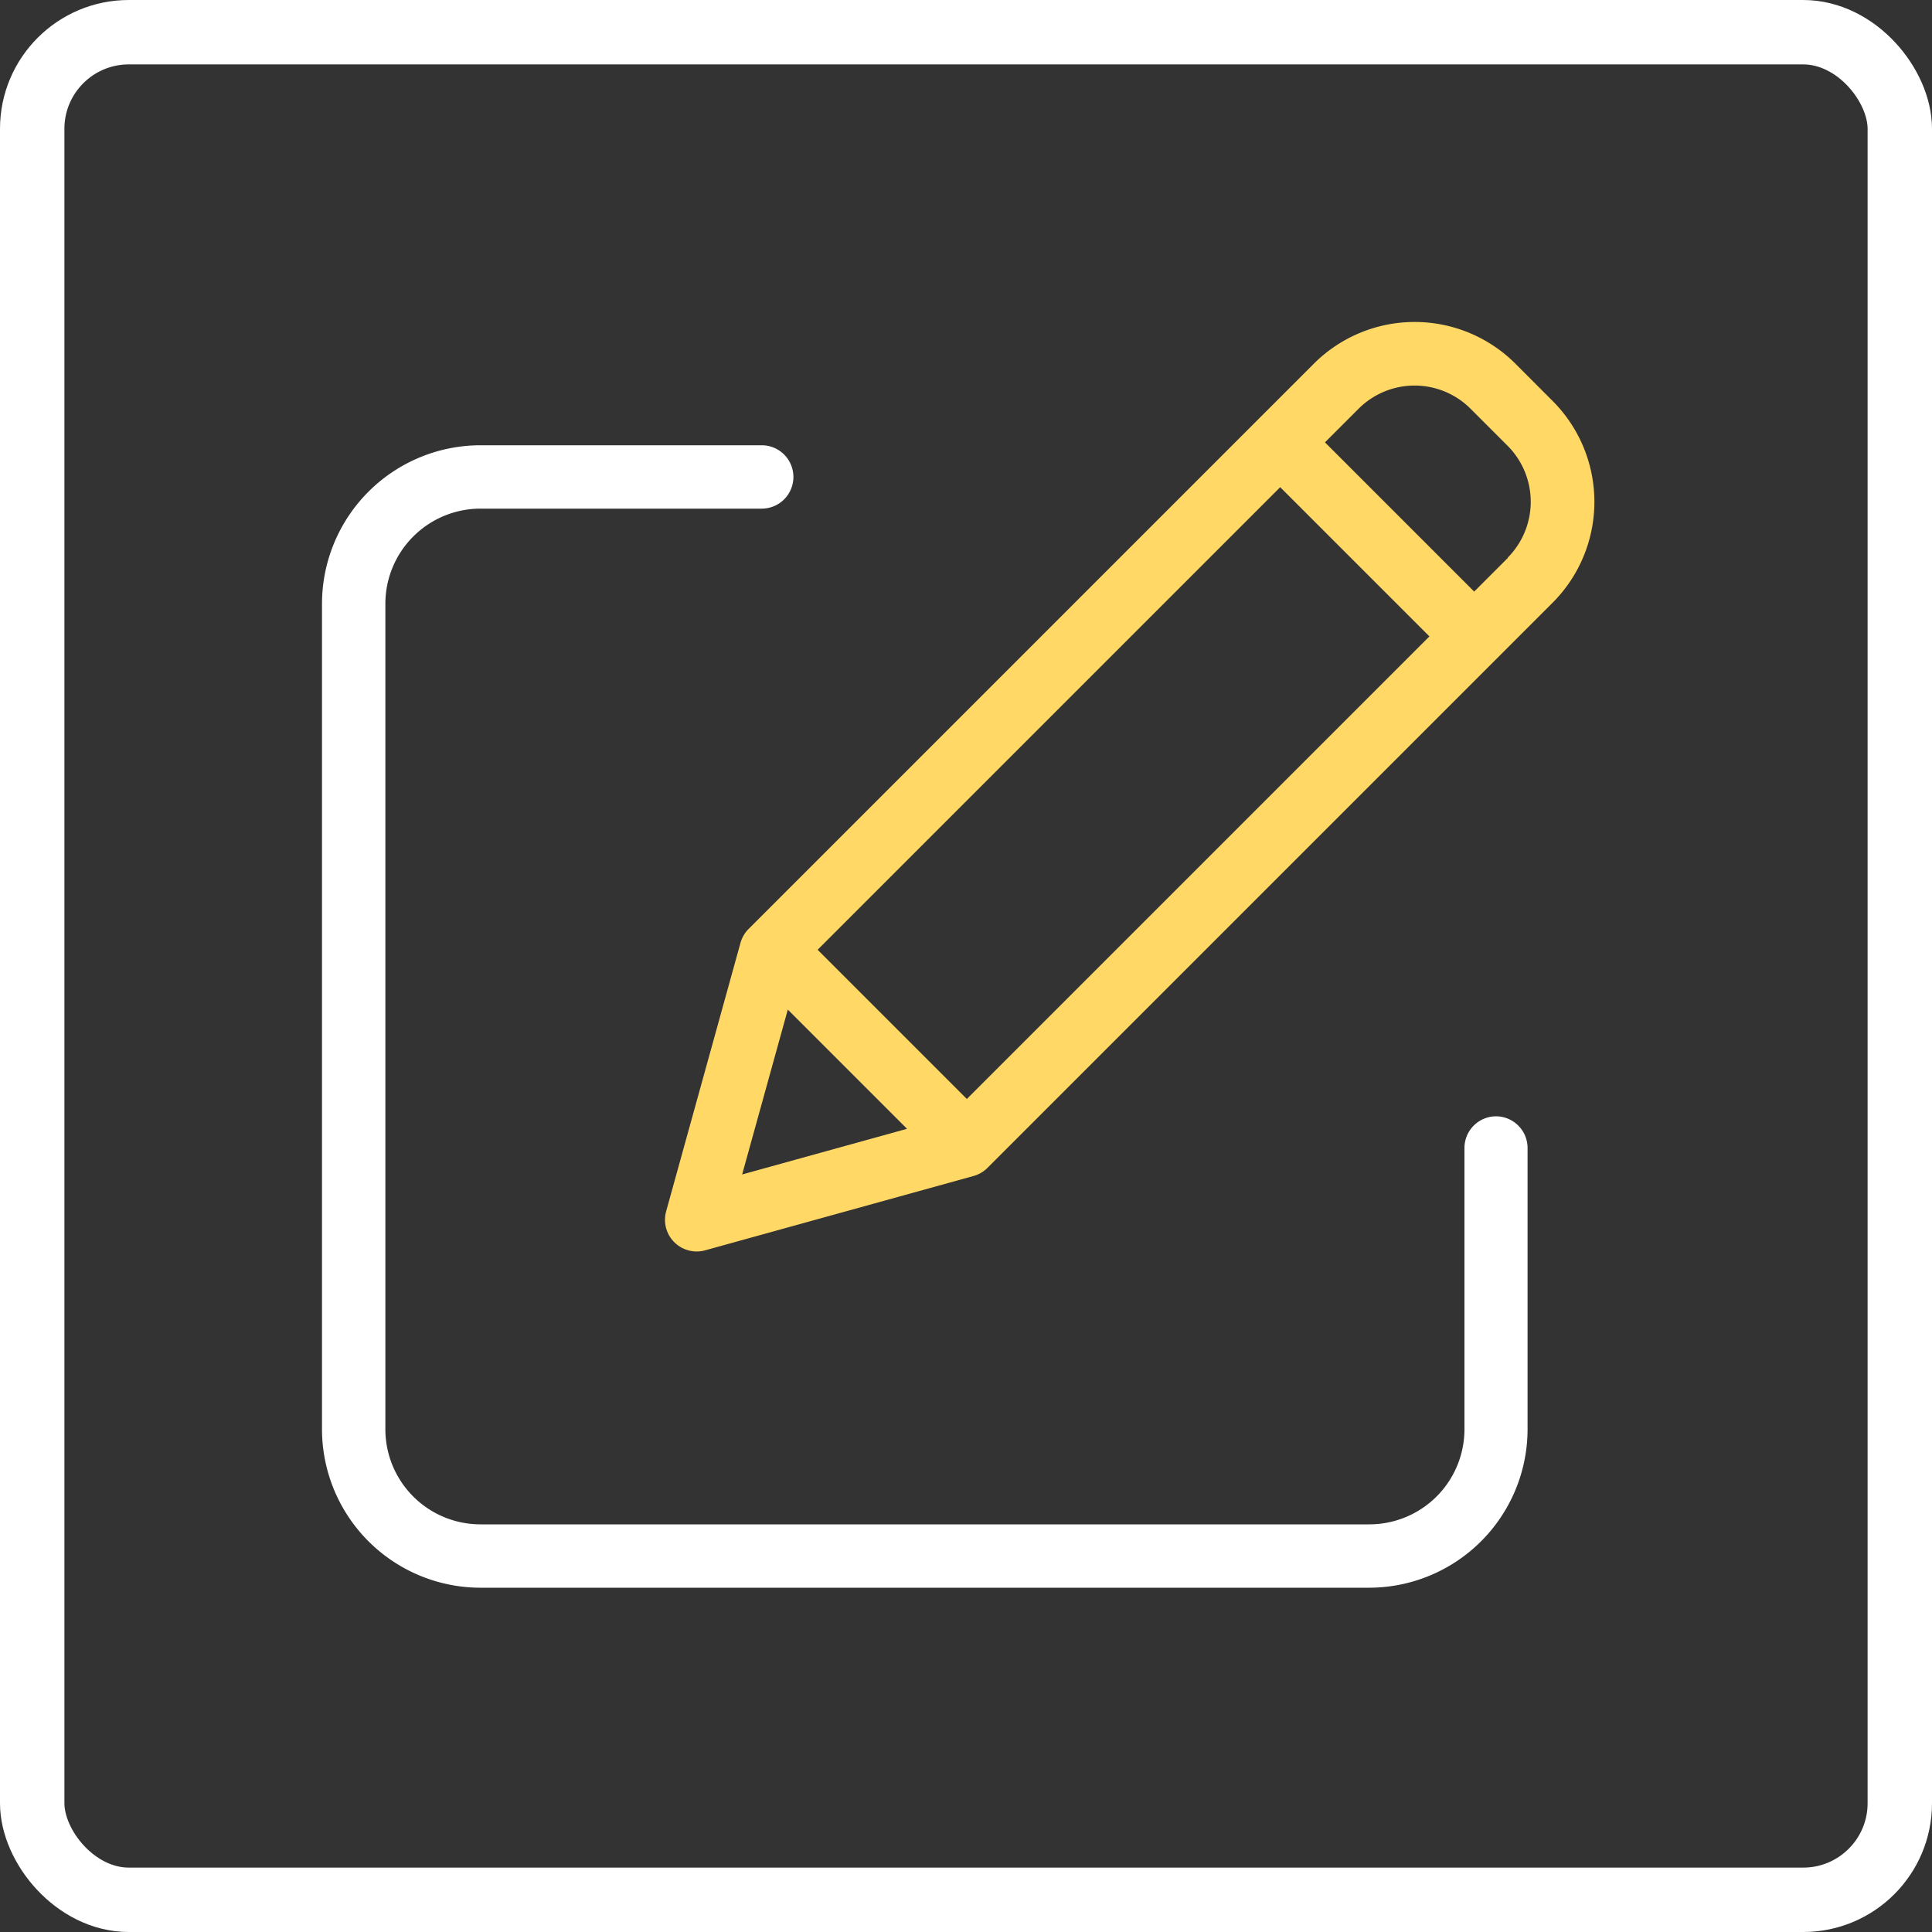 <svg xmlns="http://www.w3.org/2000/svg" width="30" height="30" viewBox="0 0 30 30">
  <rect x="0" y="0" width="30" height="30" fill="#333333" stroke="none"/>
  <g id="Edit_user" data-name="Edit user" transform="translate(-1151 -139)">
    <g id="edit_1_" data-name="edit (1)" transform="translate(1156 143.739)">
      <path id="Path_1528" data-name="Path 1528" d="M18.232,49.592a.492.492,0,0,0-.492.492v4.368a1.477,1.477,0,0,1-1.476,1.476H2.46A1.477,1.477,0,0,1,.984,54.452V41.632A1.478,1.478,0,0,1,2.46,40.156H6.828a.492.492,0,1,0,0-.984H2.46A2.463,2.463,0,0,0,0,41.632v12.82a2.463,2.463,0,0,0,2.46,2.46h13.8a2.463,2.463,0,0,0,2.46-2.46V50.084a.492.492,0,0,0-.492-.492Zm0,0" transform="translate(0 -36.997)" fill="#fff"/>
      <path id="Path_1529" data-name="Path 1529" d="M121.4.909a2.214,2.214,0,0,0-3.131,0l-8.777,8.777a.492.492,0,0,0-.126.217l-1.154,4.167a.492.492,0,0,0,.605.606l4.167-1.154a.492.492,0,0,0,.217-.126l8.777-8.777a2.216,2.216,0,0,0,0-3.131Zm-10.836,9.1,7.183-7.183,2.317,2.317-7.183,7.183Zm-.463.929,1.851,1.851-2.56.709Zm11.18-7.013-.522.522-2.317-2.317.522-.522a1.23,1.23,0,0,1,1.739,0l.577.577A1.232,1.232,0,0,1,121.278,3.922Zm0,0" transform="translate(-102.868)" fill="#ffd866"/>
    </g>
    <g id="Rectangle_1628" data-name="Rectangle 1628" transform="translate(1152 140)" fill="none" stroke="#fff" stroke-width="1">
      <rect width="28" height="28" rx="1" stroke="none"/>
      <rect x="-0.5" y="-0.5" width="29" height="29" rx="1.5" fill="none"/>
    </g>
  </g>
</svg>
